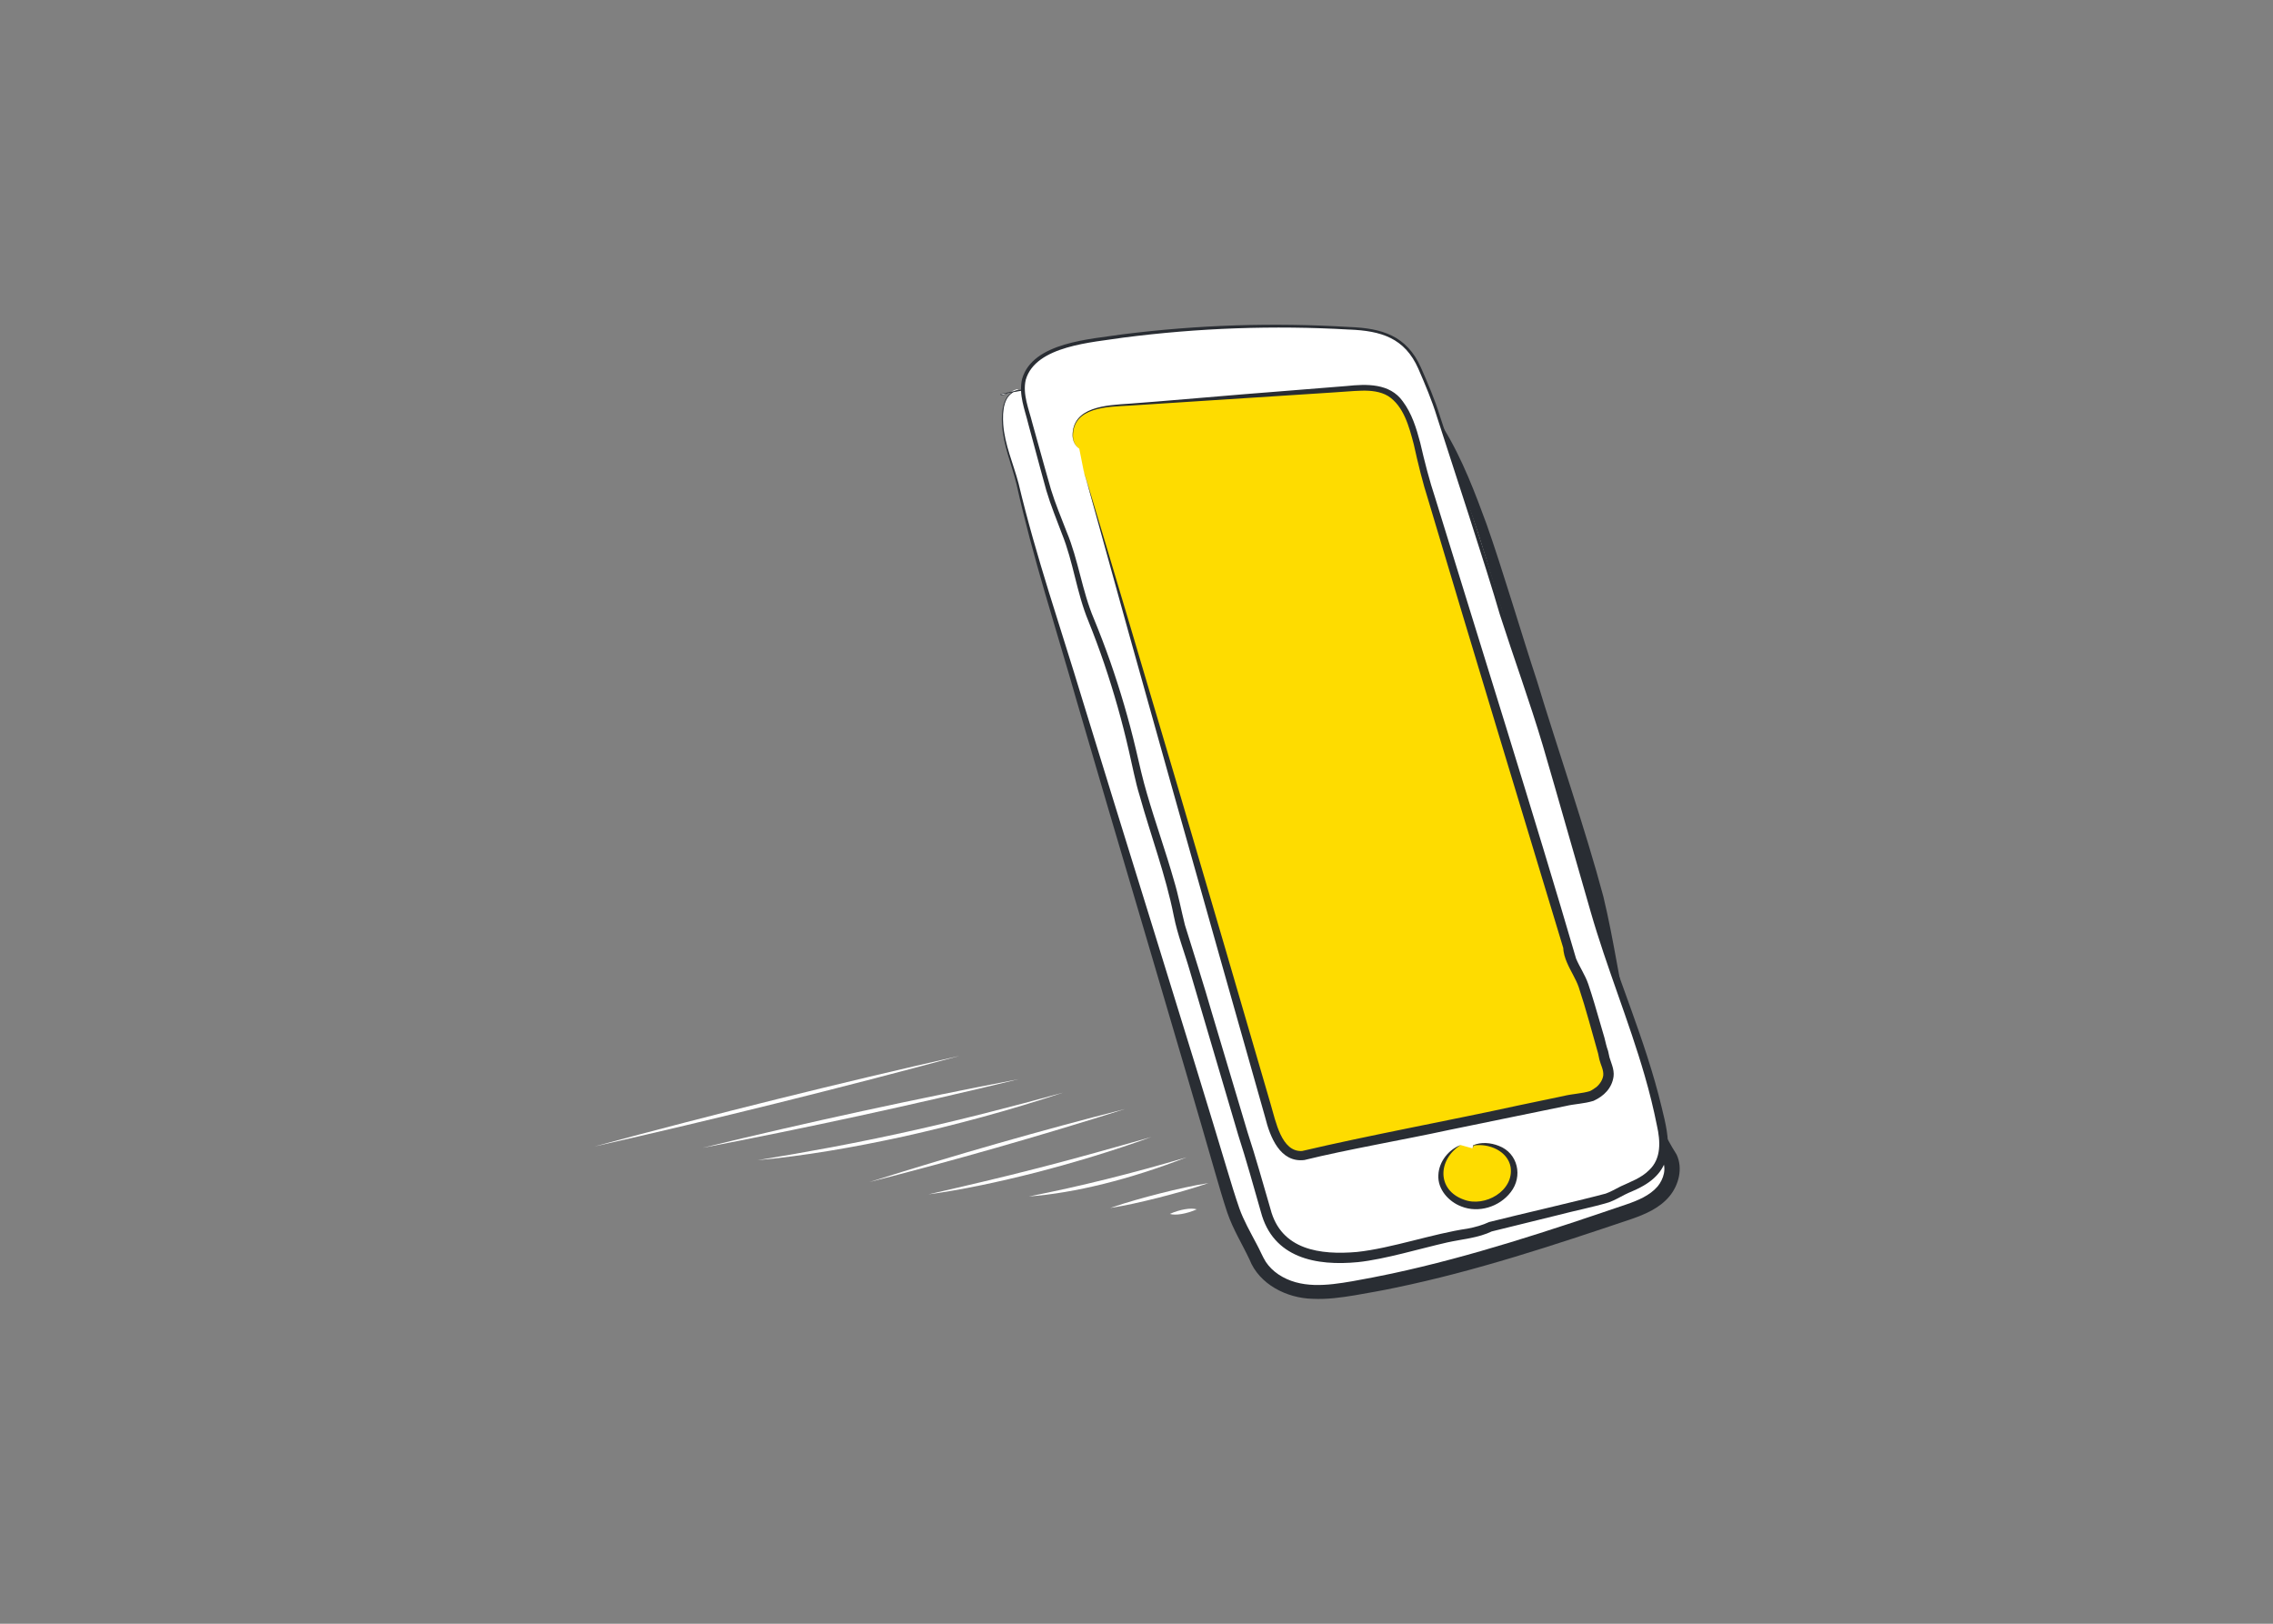 <svg width="700" height="500" viewBox="0 0 700 500" fill="none" xmlns="http://www.w3.org/2000/svg">
<rect x="0" y="0" width="700" height="500" fill="#808080" stroke="none"/>
<path d="M368.561 372.392C365.51 373.762 362.011 374.363 360.267 373.802C363.321 372.424 366.811 371.836 368.561 372.392Z" fill="white"/>
<path d="M372.167 364.311C366.828 366.136 361.711 367.538 356.635 368.839C351.579 370.106 346.598 371.257 341.873 371.977C347.213 370.149 352.334 368.745 357.406 367.449C362.462 366.184 367.44 365.033 372.169 364.311L372.167 364.311Z" fill="white"/>
<path d="M365.432 356.368C347.93 363.168 331.117 367.349 316.826 368.434C332.516 365.343 348.689 361.335 365.432 356.368Z" fill="white"/>
<path d="M354.577 350.114C342.473 354.503 330.572 358.046 319.102 361.033C307.693 363.935 296.364 366.373 285.907 367.787C297.117 365.222 308.429 362.604 319.861 359.646C331.274 356.724 342.957 353.427 354.579 350.112L354.577 350.114Z" fill="white"/>
<path d="M346.482 341.494C319.898 349.891 293.396 357.469 267.748 363.992C294.336 355.588 320.83 348.023 346.482 341.494Z" fill="white"/>
<path d="M327.45 336.434C310.677 342 294.25 346.39 278.516 349.913C262.866 353.332 247.44 355.986 233.287 357.255C248.264 354.821 263.713 351.976 279.366 348.504C295.033 345.05 311.211 340.908 327.45 336.434Z" fill="white"/>
<path d="M313.787 332.295C280.856 340.283 248.067 347.41 216.316 353.462C249.252 345.465 282.032 338.354 313.787 332.295Z" fill="white"/>
<path d="M295.549 325.125C257.664 335.345 219.812 344.745 183 353.054C220.89 342.825 258.733 333.442 295.549 325.125Z" fill="white"/>
<g clip-path="url(#clip0_211_509)">
<path d="M313.514 120.16C311.865 120.391 310.501 121.657 309.756 123.154C309.011 124.65 308.812 126.354 308.749 128.018C308.448 135.479 311.579 141.904 313.379 148.998C315.203 156.172 316.733 163.433 318.874 170.519C323.956 187.391 329.038 204.254 334.12 221.126C345.664 259.447 357.208 297.76 368.752 336.081C372.716 348.016 375.689 360.278 379.638 372.213C381.469 377.762 384.688 382.611 387.051 387.826C389.295 392.763 394.274 395.987 399.419 397.166C405.279 398.511 411.392 397.651 417.314 396.64C445.936 391.767 473.266 382.754 500.69 373.479C504.71 372.117 508.841 370.557 511.782 367.483C514.724 364.41 516.088 359.402 513.812 355.811C497.376 329.895 497.852 295.244 488.734 265.912C484.54 252.424 480.354 238.945 476.16 225.457C471.307 209.852 466.463 194.254 461.611 178.649C457.115 164.198 452.58 149.635 445.365 136.331C440.497 127.349 434.012 118.663 424.719 114.483C417.203 111.099 408.672 111.019 400.434 111.195C369.481 111.847 338.592 115.271 308.242 121.394C307.98 122.771 313.768 118.774 313.506 120.152L313.514 120.16Z" fill="white"/>
<path d="M313.49 120.231C308.939 121.306 308.701 126.768 308.955 130.614C309.399 136.928 312.079 142.788 313.68 148.863C319.032 171.371 326.636 193.259 333.319 215.393C343.587 248.985 368.165 327.522 377.894 360.134C379.091 364.139 380.328 368.176 381.667 372.069C382.992 375.819 385.053 379.386 387.027 383.152C387.971 384.856 388.827 387.006 389.818 388.567C390.817 390.063 392.141 391.369 393.687 392.412C400.426 396.943 408.775 395.868 416.497 394.53C420.137 393.885 425.187 392.922 428.747 392.149C453.246 386.887 477.063 378.988 500.793 370.899C504.377 369.681 508.072 368.144 510.474 365.349C512.321 363.112 513.36 359.712 511.83 357.109C496.901 333.032 495.703 303.787 489.432 277.115C484.239 257.058 475.398 230.8 469.492 210.799L462.15 186.65C455.91 166.69 450.764 146.116 438.983 128.791C431.118 117.572 421.754 112.668 408.077 112.381C374.762 111.895 340.796 115.598 308.329 121.41C308.313 121.521 308.329 121.585 308.424 121.601C309.78 121.458 310.969 120.566 312.245 120.128C312.594 120.001 312.959 119.833 313.34 119.865C313.522 119.873 313.546 120.104 313.482 120.231H313.49ZM313.514 120.096C313.514 119.993 313.458 119.881 313.34 119.873C312.967 119.857 312.602 120.032 312.261 120.168C311.096 120.653 310.017 121.346 308.796 121.72C308.606 121.76 308.313 121.84 308.178 121.617C308.123 121.505 308.154 121.426 308.154 121.322L308.218 121.306C332.804 115.964 357.834 112.564 382.944 110.9C387.13 110.637 391.324 110.406 395.519 110.231C403.97 109.937 412.581 109.363 420.89 111.712C441.575 117.62 451.074 143.098 457.845 161.506C462.721 175.305 468.667 195.528 473.313 209.605C479.402 229.741 488.401 255.84 493.777 276.08C500.27 303.031 501.38 331.774 516.341 355.548C518.339 359.792 516.976 364.951 514.121 368.391C511.021 372.085 506.621 373.917 502.355 375.405C478.467 383.447 454.427 391.433 429.675 396.537C426.091 397.325 420.89 398.209 417.227 398.861C413.064 399.546 408.735 400.159 404.272 399.944C396.335 399.769 387.804 395.541 384.783 387.81C382.524 383.017 379.765 378.646 377.949 373.375C376.601 369.299 375.428 365.27 374.254 361.201C365.033 328.979 341.264 249.2 331.599 215.911C325.28 193.681 318.017 171.626 313.03 149.022C311.524 142.907 308.931 137.007 308.59 130.63C308.337 126.728 308.828 120.916 313.506 120.088L313.514 120.096Z" fill="#292D33"/>
<path d="M415.586 101.099C420.557 101.393 425.75 101.863 429.968 104.53C433.56 106.808 435.946 110.398 437.587 114.26C439.276 118.225 441.084 122.405 442.408 126.466C447.419 141.88 452.437 157.303 457.448 172.717C459.636 179.453 461.405 186.117 463.688 192.861C468.31 206.524 473.107 219.78 477.159 233.666C481.725 249.311 486.3 264.949 490.867 280.594C497.376 302.888 507.144 323.86 511.671 346.782C512.654 351.742 513.003 356.177 509.887 360.158C507.699 362.953 504.512 364.545 501.309 365.875C498.851 366.894 496.758 368.431 494.205 369.155C491.343 369.967 488.409 370.573 485.515 371.281C476.659 373.447 467.803 375.612 458.947 377.778C454.84 379.84 448.822 380.254 444.342 381.345C439.125 382.619 433.908 383.893 428.699 385.167C420.184 387.245 412.335 388.256 403.614 386.353C397.104 384.936 392.022 380.246 390.127 373.909C387.693 365.771 385.545 357.515 382.873 349.457C377.735 332.14 372.597 314.823 367.452 297.513C365.937 292.402 363.876 287.179 362.829 281.948C359.674 266.167 353.109 251.007 349.668 235.163C346.33 219.796 341.7 204.645 335.706 190.114C332.891 183.283 331.781 175.774 329.434 168.728C327.246 162.175 324.313 155.965 322.481 149.309C320.42 141.785 318.35 134.261 316.289 126.744C315.369 123.4 314.45 119.841 315.417 116.513C316.336 113.344 318.874 110.844 321.76 109.268C327.571 106.083 334.659 105.024 341.113 104.116C349.327 102.962 357.581 102.078 365.85 101.465C382.397 100.247 399.023 100.127 415.586 101.115V101.099Z" fill="white"/>
<path d="M415.609 100.701C425.607 101.067 433.203 103.344 437.595 113.177C439.744 118.066 441.845 122.978 443.431 128.074C448.156 142.565 458.852 174.747 462.99 188.832C467.446 202.28 472.441 215.592 476.619 229.152C481.392 244.845 487.061 264.375 491.795 280.148C497.844 300.539 506.716 320.046 511.703 340.85C514.201 350.93 516.199 359.864 505.21 365.62C503.656 366.48 501.911 367.085 500.381 367.865C498.867 368.63 497.297 369.585 495.45 370.246C490.296 371.791 485.079 372.778 479.886 374.147L459.304 379.219L459.621 379.1C455.157 381.265 450.344 381.552 445.714 382.579C437.556 384.418 426.527 387.77 418.226 388.646C405.374 389.904 392.03 387.436 388.296 373.144C386.076 365.397 383.816 357.196 381.35 349.585C379.4 342.897 372.494 319.608 370.417 312.506L366.445 299.026C364.859 293.469 362.631 287.863 361.489 282.059C358.984 269.439 354.425 257.393 350.968 245.004C349.716 241.047 348.629 235.362 347.67 231.293C345.601 222.193 343.056 213.204 340.059 204.366C338.552 199.947 336.927 195.576 335.183 191.244C331.551 182.502 330.568 173.091 327.024 164.349C325.391 159.978 323.591 155.63 322.243 151.084C320.967 146.538 319.785 142.031 318.557 137.509L316.725 130.725C315.623 126.139 313.625 121.497 314.775 116.664C318.049 105.319 335.999 104.451 345.68 102.954C368.855 100.024 392.3 99.275 415.609 100.701ZM415.562 101.489C392.3 100.143 368.918 100.979 345.807 103.981C336.602 105.438 318.945 106.378 315.893 116.951C314.854 121.45 316.876 126.012 317.954 130.383L319.841 137.151C321.11 141.649 322.346 146.196 323.639 150.662C324.994 155.097 326.818 159.397 328.499 163.784C332.106 172.414 333.232 181.977 336.879 190.544C338.671 194.891 340.352 199.278 341.906 203.713C345.006 212.591 347.654 221.627 349.819 230.776C350.746 234.868 352.031 240.402 353.212 244.351C355.813 253.348 358.992 262.162 361.553 271.191C362.909 275.673 363.773 280.299 364.915 284.846C367.285 292.489 370.901 303.787 373.152 311.67C375.301 318.796 382.151 341.846 384.205 348.677C386.718 356.313 388.993 364.545 391.253 372.26C394.504 384.96 406.634 386.497 417.909 385.517C428.604 384.371 441.322 379.872 451.978 378.328C454.348 377.874 456.576 377.245 458.59 376.305C468.255 373.861 485.032 370.063 494.49 367.547C495.989 367.021 497.463 366.154 499.105 365.326C502.173 363.892 505.487 362.73 507.874 360.31C511.679 356.751 511.346 351.36 510.276 346.607C509.245 341.424 507.977 336.296 506.502 331.224C501.602 314.273 494.744 297.776 489.852 280.721C485.254 264.901 479.759 245.338 475.145 229.605C471.093 216.014 466.225 202.702 461.88 189.182C457.845 175.145 447.109 142.637 442.535 128.361C440.981 123.289 438.896 118.392 436.794 113.543C432.6 104.053 425.322 101.871 415.562 101.481V101.489Z" fill="#292D33"/>
<path d="M333.684 144.778C333.867 145.176 333.867 145.718 334.001 146.132C334.81 148.305 335.357 150.344 335.896 152.517C341.438 170.989 346.441 188.641 351.714 207.24C364.962 253.412 377.679 296.868 390.793 343.167C392.284 348.597 394.44 356.336 401.338 355.795C409.584 353.621 417.703 352.268 426.353 350.5C446.095 346.424 463.672 342.626 483.414 338.685C485.713 338.279 488.013 338.143 490.177 337.466C491.121 337.06 491.803 336.519 492.611 335.97C494.371 334.473 495.584 332.307 495.315 329.998C495.045 328.501 494.506 327.283 494.102 325.922C493.967 325.245 493.832 324.703 493.697 324.019C493.158 322.522 492.889 321.033 492.484 319.536C490.867 314.138 489.416 308.66 487.608 303.325C486.403 299.774 482.938 295.435 482.938 291.621C473.488 260.57 464.029 229.518 454.578 198.474C449.464 181.682 444.35 164.89 439.236 148.098C437.246 141.57 436.493 134.682 433.702 128.4C430.206 120.542 425.607 118.902 417.401 119.499C392.966 121.29 368.53 123.018 344.094 124.857C340.201 125.152 336.039 125.55 333.034 128.042C330.029 130.534 329.165 135.94 332.376 138.162" fill="#FEDC00"/>
<path d="M333.684 144.778C352.348 206.699 373.255 277.911 391.285 339.919C392.91 345.413 394.639 354.76 400.981 354.433C421.445 349.616 447.022 344.911 467.652 340.389C469.603 339.982 479.783 337.857 481.535 337.49C484.159 336.837 487.291 336.726 489.709 335.97L489.559 336.025C490.225 335.747 490.867 335.261 491.739 334.664L491.596 334.775C492.762 333.788 493.594 332.434 493.745 331.113C493.872 329.377 492.976 327.992 492.548 326.248L492.143 324.345L492.207 324.576C490.225 317.657 488.449 310.762 486.189 303.986C485.293 301.391 483.66 299.01 482.558 296.375C481.963 294.981 481.44 293.421 481.416 291.645L481.48 292.091L460.636 223.196C455.419 206.062 445.048 171.419 439.934 154.253C438.119 148.592 436.66 142.597 435.383 136.792C433.956 131.402 432.315 125.072 427.479 121.951C425.132 120.534 422.198 120.223 419.304 120.303C416.751 120.359 413.001 120.725 410.4 120.86C398.952 121.593 368.546 123.591 356.732 124.332L347.789 124.905C341.153 125.279 330.362 125.263 330.426 134.332C330.465 135.821 331.163 137.294 332.392 138.178C331.147 137.326 330.402 135.853 330.322 134.34C330.061 125.12 341.002 124.77 347.749 124.308C353.228 123.966 386.147 121.083 392.419 120.653C395.812 120.391 411.748 119.085 414.753 118.862C420.85 118.225 428.002 117.962 431.998 123.583C434.804 127.31 436.2 131.888 437.365 136.299C438.737 142.207 440.164 147.852 442.075 153.608C454.404 193.713 473.535 254.574 485.373 295.188C486.483 297.808 488.148 300.188 489.123 303.015C490.51 307.091 491.692 311.264 492.889 315.372L494.102 319.528C494.482 321.017 494.76 322.371 495.228 323.613L495.259 323.748L495.672 325.651L495.632 325.508C495.87 326.312 496.211 327.172 496.504 328.135C496.837 329.138 497.067 330.444 496.916 331.503C496.409 335.062 493.975 337.522 490.74 338.987C487.735 339.911 485.016 339.903 482.138 340.588C473.527 342.355 454.856 346.185 446.047 347.992C433.1 350.811 414.365 354.067 401.719 357.204C394.21 358.12 391.102 350.046 389.628 344.075C371.313 279.463 351.523 209.438 333.708 144.818L333.684 144.778Z" fill="#292D33"/>
<path d="M449.821 352.594C445.365 354.8 442.844 359.752 444.009 363.996C445.175 368.24 449.932 371.369 454.951 371.185C459.962 371.01 464.758 367.547 465.987 363.224C466.518 361.337 466.415 359.322 465.63 357.563C463.87 353.653 458.487 351.424 453.777 352.674C453.682 352.992 453.579 353.303 453.484 353.621" fill="#FEDC00"/>
<path d="M449.821 352.594C442.765 357.069 442.424 366.44 450.812 369.402C457.194 371.87 466.368 366.727 465.202 359.322C464.314 354.441 458.463 351.957 453.801 352.753L453.865 352.69L453.484 353.613L453.69 352.642C456.085 351.631 459.066 351.83 461.587 352.849C467.486 355.078 469.056 362.276 465.234 367.117C461.761 371.639 455.355 373.63 450.035 371.504C446.142 370.039 442.693 366.225 442.963 361.83C443.121 357.73 446.126 353.972 449.813 352.594H449.821Z" fill="#292D33"/>
</g>
<defs>
<clipPath id="clip0_211_509">
<rect width="209.138" height="300" fill="white" transform="translate(308.154 100)"/>
</clipPath>
</defs>
</svg>
